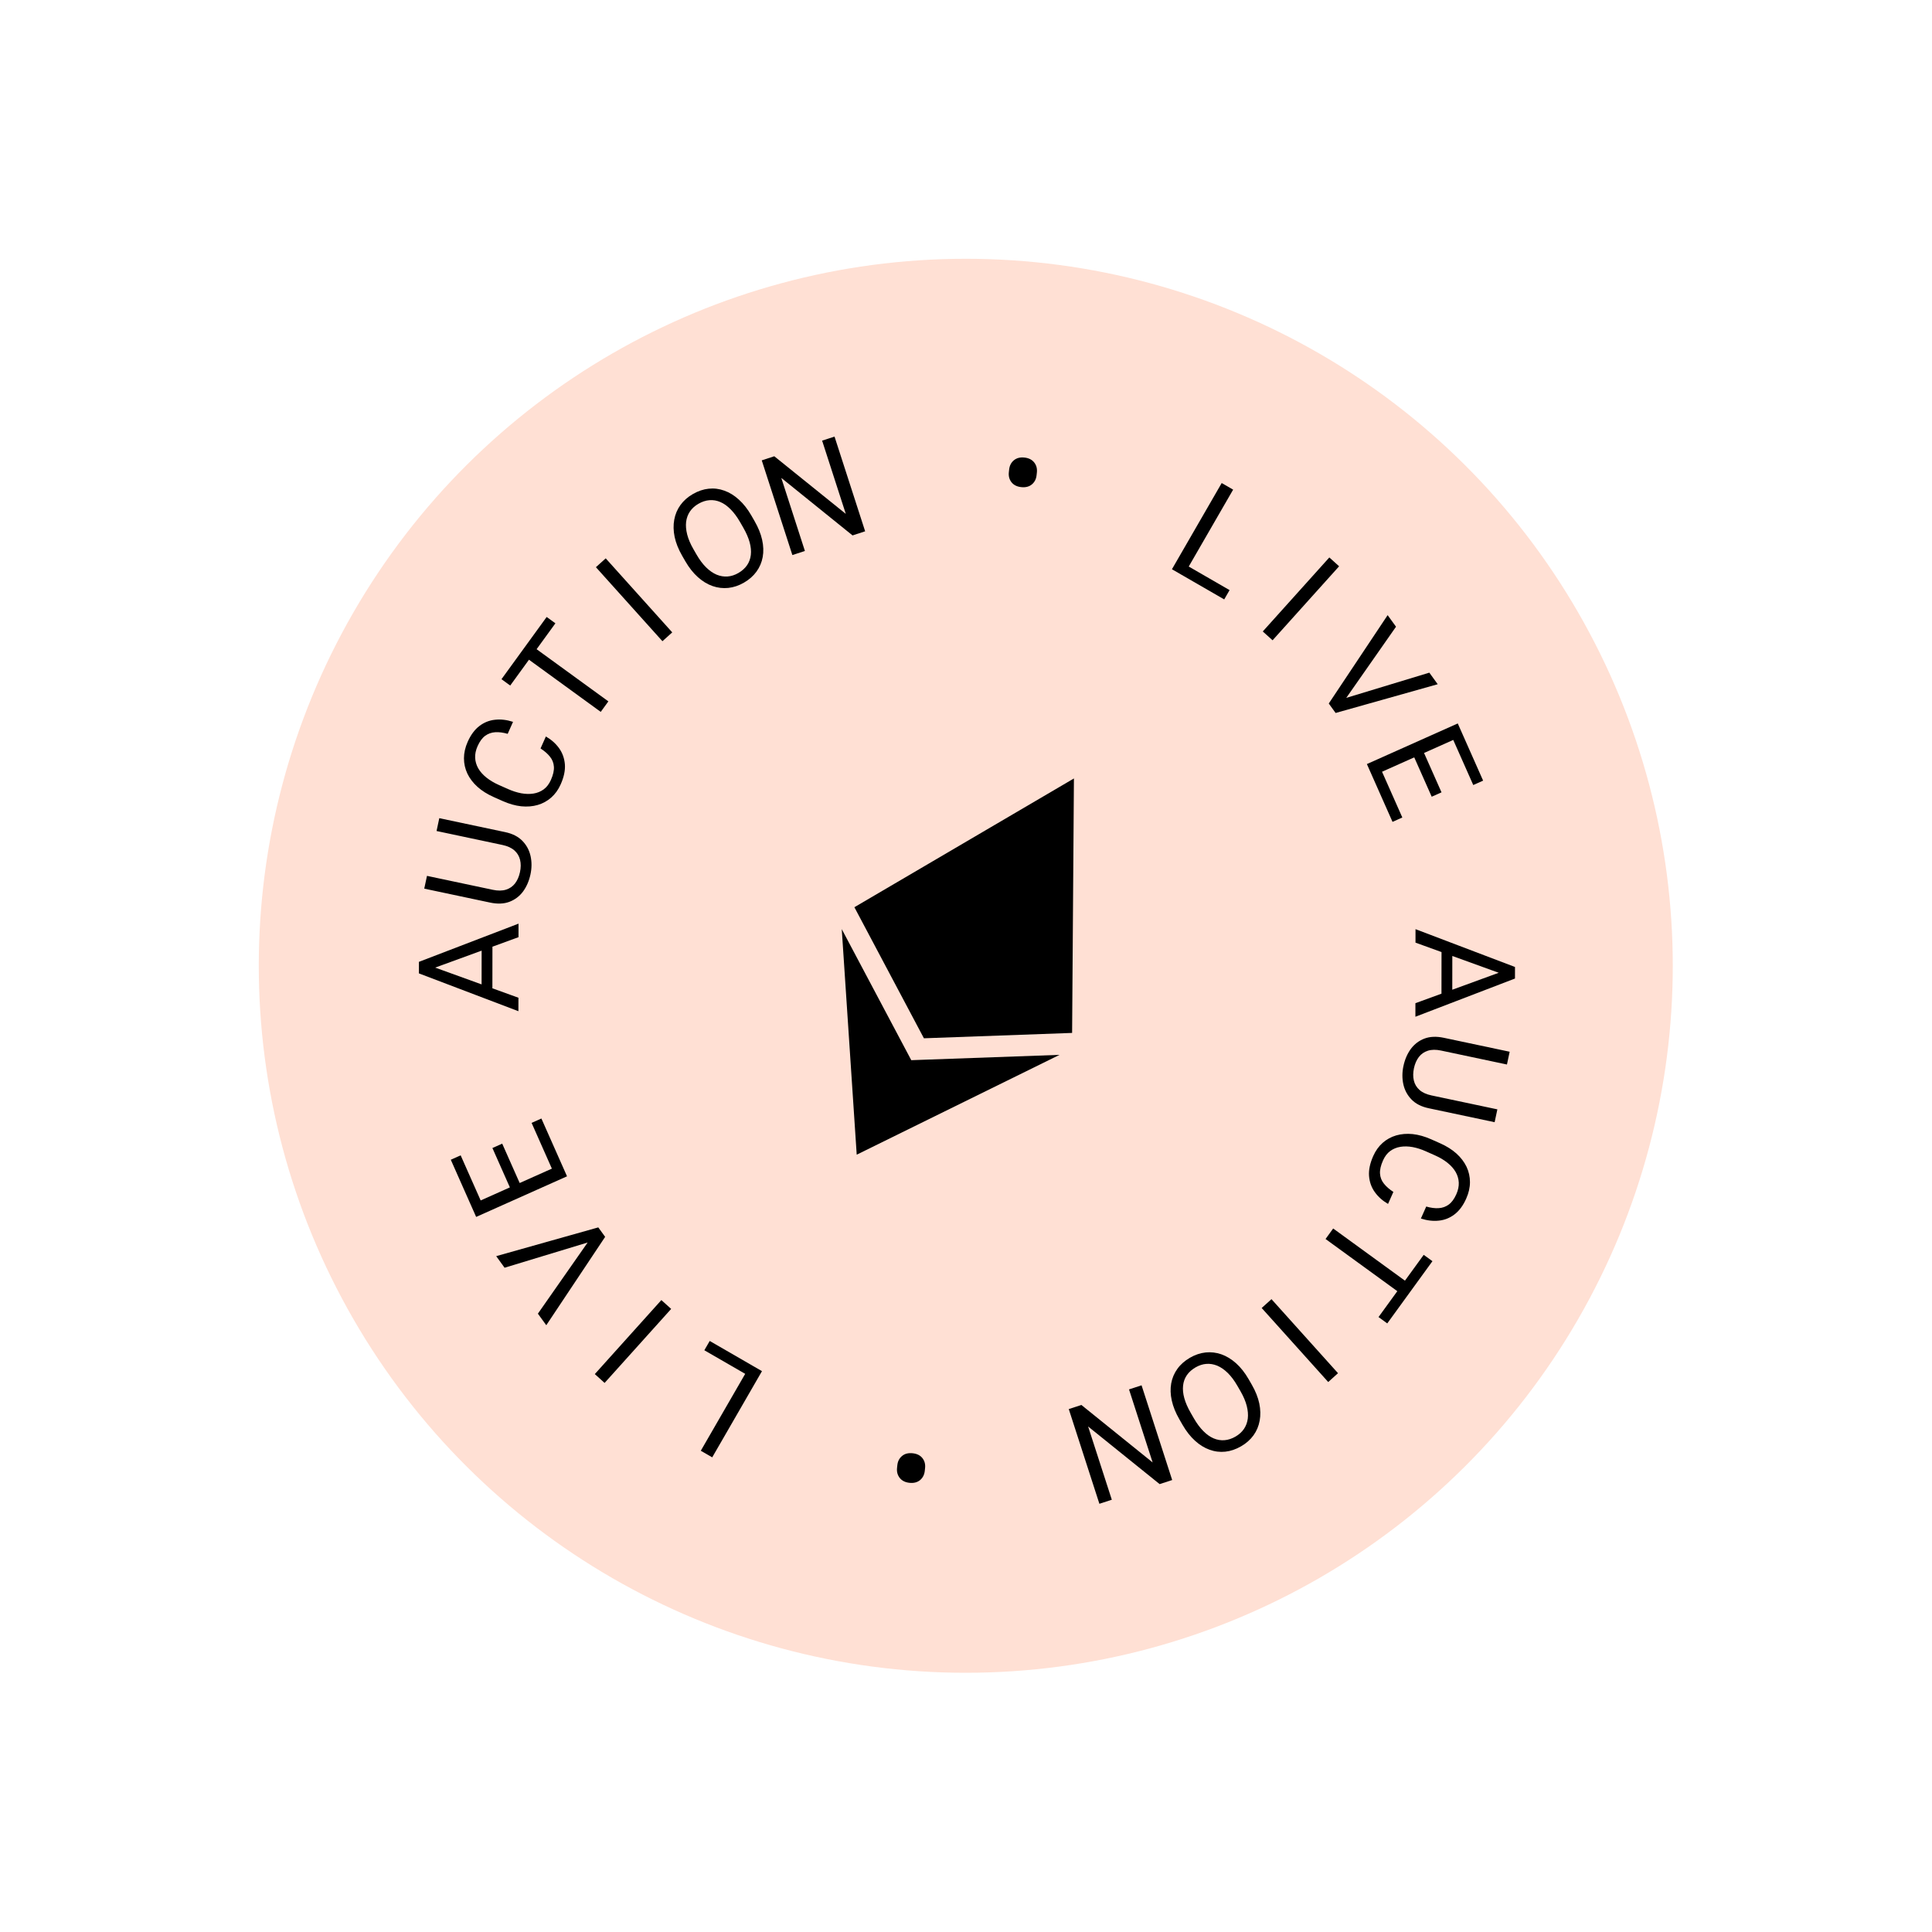 <svg width="138" height="138" viewBox="0 0 138 138" fill="none" xmlns="http://www.w3.org/2000/svg">
<circle cx="68.984" cy="68.984" r="50.5" transform="rotate(30 68.984 68.984)" fill="#FFE0D4"/>
<path d="M87.827 42.151L87.444 42.815L84.365 41.038L84.749 40.374L87.827 42.151ZM88.081 34.974L84.526 41.131L83.71 40.66L87.264 34.503L88.081 34.974Z" fill="black"/>
<path d="M95.651 40.449L90.898 45.735L90.198 45.104L94.952 39.818L95.651 40.449Z" fill="black"/>
<path d="M95.991 49.9L102.095 48.047L102.694 48.873L95.402 50.927L94.975 50.338L95.991 49.9ZM99.716 44.765L96.059 49.995L95.339 50.84L94.912 50.251L99.117 43.939L99.716 44.765Z" fill="black"/>
<path d="M100.166 58.392L99.466 58.705L97.94 55.263L98.64 54.951L100.166 58.392ZM104.508 52.537L98.017 55.437L97.635 54.576L104.126 51.675L104.508 52.537ZM102.965 56.596L102.265 56.909L100.94 53.923L101.64 53.61L102.965 56.596ZM105.937 55.759L105.233 56.074L103.726 52.677L104.431 52.363L105.937 55.759Z" fill="black"/>
<path d="M107.583 69.676L101.107 67.331L101.108 66.369L108.214 69.07L108.213 69.69L107.583 69.676ZM101.101 71.657L107.584 69.29L108.214 69.275L108.213 69.895L101.1 72.624L101.101 71.657ZM103.733 71.531L102.962 71.532L102.967 67.538L103.738 67.537L103.733 71.531Z" fill="black"/>
<path d="M106.955 79.24L106.759 80.157L102.054 79.161C101.531 79.051 101.121 78.843 100.824 78.537C100.526 78.231 100.331 77.867 100.238 77.445C100.148 77.026 100.15 76.592 100.246 76.144C100.347 75.672 100.524 75.264 100.777 74.918C101.033 74.577 101.359 74.331 101.753 74.182C102.147 74.035 102.606 74.018 103.128 74.128L107.833 75.124L107.639 76.036L102.933 75.04C102.57 74.963 102.257 74.967 101.992 75.051C101.728 75.135 101.513 75.284 101.348 75.498C101.181 75.716 101.064 75.984 100.996 76.302C100.928 76.624 100.925 76.916 100.989 77.179C101.052 77.445 101.187 77.67 101.394 77.854C101.601 78.037 101.886 78.168 102.249 78.244L106.955 79.24Z" fill="black"/>
<path d="M99.527 85.137L99.146 85.994C98.755 85.766 98.44 85.486 98.201 85.151C97.961 84.817 97.824 84.433 97.789 84.001C97.756 83.569 97.856 83.094 98.088 82.573C98.257 82.192 98.483 81.878 98.765 81.629C99.046 81.383 99.366 81.207 99.728 81.101C100.092 80.996 100.485 80.964 100.908 81.006C101.333 81.053 101.773 81.177 102.228 81.379L102.875 81.667C103.33 81.87 103.715 82.112 104.031 82.395C104.349 82.683 104.589 82.998 104.753 83.342C104.916 83.689 104.997 84.054 104.997 84.439C104.997 84.824 104.907 85.217 104.728 85.618C104.51 86.109 104.233 86.482 103.897 86.739C103.562 86.996 103.189 87.146 102.778 87.187C102.369 87.233 101.94 87.183 101.492 87.038L101.874 86.181C102.196 86.275 102.49 86.313 102.758 86.297C103.028 86.282 103.269 86.196 103.481 86.041C103.693 85.886 103.874 85.64 104.023 85.304C104.152 85.016 104.21 84.737 104.198 84.468C104.185 84.202 104.11 83.95 103.974 83.711C103.837 83.476 103.643 83.258 103.394 83.058C103.144 82.858 102.847 82.681 102.502 82.528L101.846 82.236C101.528 82.094 101.215 81.994 100.906 81.935C100.596 81.879 100.305 81.872 100.033 81.915C99.761 81.958 99.517 82.058 99.301 82.215C99.088 82.373 98.917 82.596 98.788 82.885C98.625 83.25 98.553 83.568 98.573 83.836C98.592 84.105 98.686 84.343 98.854 84.549C99.021 84.759 99.245 84.955 99.527 85.137Z" fill="black"/>
<path d="M100.432 92.68L94.682 88.5L95.227 87.749L100.977 91.93L100.432 92.68ZM99.09 94.529L98.466 94.076L101.693 89.631L102.317 90.085L99.09 94.529Z" fill="black"/>
<path d="M94.873 98.716L90.12 93.428L90.82 92.797L95.572 98.085L94.873 98.716Z" fill="black"/>
<path d="M84.465 101.77L84.241 101.38C83.974 100.918 83.793 100.469 83.698 100.036C83.602 99.602 83.589 99.194 83.658 98.812C83.727 98.43 83.875 98.083 84.101 97.771C84.325 97.461 84.624 97.198 84.998 96.981C85.362 96.77 85.735 96.645 86.117 96.604C86.496 96.565 86.871 96.609 87.241 96.737C87.609 96.867 87.959 97.08 88.291 97.376C88.623 97.673 88.922 98.052 89.189 98.515L89.413 98.904C89.679 99.367 89.858 99.815 89.949 100.247C90.039 100.684 90.048 101.094 89.976 101.478C89.906 101.865 89.759 102.214 89.536 102.523C89.309 102.835 89.014 103.096 88.651 103.306C88.276 103.523 87.899 103.651 87.52 103.691C87.138 103.731 86.764 103.685 86.397 103.551C86.03 103.421 85.683 103.207 85.356 102.907C85.028 102.611 84.731 102.232 84.465 101.77ZM85.048 100.913L85.277 101.311C85.488 101.677 85.713 101.98 85.951 102.218C86.187 102.458 86.432 102.632 86.686 102.74C86.94 102.849 87.2 102.892 87.465 102.871C87.727 102.85 87.99 102.764 88.252 102.612C88.505 102.466 88.706 102.283 88.855 102.066C89.001 101.849 89.092 101.603 89.128 101.326C89.161 101.051 89.136 100.75 89.053 100.422C88.969 100.094 88.822 99.747 88.611 99.38L88.382 98.983C88.169 98.613 87.941 98.308 87.698 98.069C87.457 97.833 87.207 97.66 86.949 97.55C86.689 97.444 86.429 97.401 86.169 97.42C85.907 97.44 85.649 97.524 85.395 97.671C85.131 97.824 84.924 98.009 84.775 98.227C84.626 98.445 84.537 98.691 84.506 98.964C84.475 99.242 84.503 99.543 84.593 99.868C84.683 100.195 84.835 100.543 85.048 100.913Z" fill="black"/>
<path d="M78.528 107.413L76.341 100.649L77.241 100.354L82.331 104.461L80.644 99.243L81.54 98.951L83.727 105.716L82.831 106.008L77.723 101.892L79.415 107.124L78.528 107.413Z" fill="black"/>
<path d="M66.077 104.858L66.056 105.057C66.026 105.336 65.915 105.556 65.721 105.72C65.523 105.882 65.272 105.948 64.968 105.916C64.66 105.884 64.427 105.768 64.269 105.569C64.11 105.369 64.045 105.13 64.075 104.851L64.096 104.652C64.125 104.377 64.238 104.158 64.436 103.995C64.629 103.835 64.88 103.772 65.188 103.804C65.492 103.835 65.724 103.949 65.883 104.146C66.042 104.346 66.106 104.583 66.077 104.858Z" fill="black"/>
<path d="M50.31 96.447L50.694 95.783L53.772 97.56L53.389 98.224L50.31 96.447ZM50.057 103.625L53.611 97.468L54.427 97.939L50.873 104.096L50.057 103.625Z" fill="black"/>
<path d="M42.486 98.149L47.24 92.863L47.94 93.494L43.186 98.78L42.486 98.149Z" fill="black"/>
<path d="M42.147 88.698L36.042 90.552L35.443 89.725L42.735 87.671L43.162 88.26L42.147 88.698ZM38.421 93.833L42.078 88.603L42.798 87.758L43.225 88.347L39.02 94.659L38.421 93.833Z" fill="black"/>
<path d="M37.971 80.206L38.671 79.894L40.197 83.335L39.497 83.648L37.971 80.206ZM33.629 86.061L40.12 83.161L40.502 84.022L34.011 86.923L33.629 86.061ZM35.172 82.002L35.872 81.689L37.197 84.676L36.497 84.988L35.172 82.002ZM32.2 82.839L32.904 82.524L34.411 85.921L33.706 86.236L32.2 82.839Z" fill="black"/>
<path d="M30.554 68.922L37.031 71.267L37.029 72.229L29.923 69.528L29.924 68.908L30.554 68.922ZM37.036 66.941L30.554 69.308L29.924 69.323L29.924 68.703L37.037 65.975L37.036 66.941ZM34.404 67.067L35.175 67.066L35.17 71.06L34.399 71.061L34.404 67.067Z" fill="black"/>
<path d="M31.183 59.358L31.378 58.441L36.084 59.437C36.606 59.547 37.016 59.756 37.313 60.062C37.611 60.367 37.806 60.731 37.899 61.154C37.989 61.572 37.987 62.006 37.891 62.455C37.79 62.926 37.613 63.334 37.36 63.68C37.104 64.022 36.778 64.267 36.384 64.416C35.99 64.563 35.532 64.581 35.009 64.47L30.304 63.474L30.499 62.562L35.204 63.558C35.567 63.635 35.881 63.631 36.145 63.547C36.409 63.464 36.624 63.314 36.79 63.1C36.956 62.882 37.073 62.614 37.141 62.296C37.21 61.974 37.212 61.682 37.148 61.419C37.085 61.153 36.95 60.928 36.743 60.744C36.536 60.561 36.251 60.431 35.888 60.354L31.183 59.358Z" fill="black"/>
<path d="M38.61 53.461L38.992 52.605C39.382 52.832 39.697 53.112 39.937 53.447C40.176 53.782 40.313 54.165 40.349 54.598C40.381 55.029 40.281 55.505 40.049 56.025C39.88 56.406 39.654 56.72 39.372 56.969C39.092 57.215 38.771 57.391 38.41 57.497C38.046 57.603 37.652 57.634 37.229 57.592C36.804 57.546 36.364 57.421 35.909 57.219L35.262 56.931C34.807 56.728 34.422 56.486 34.106 56.203C33.788 55.916 33.548 55.6 33.384 55.256C33.221 54.91 33.14 54.544 33.14 54.159C33.141 53.775 33.23 53.382 33.409 52.98C33.628 52.49 33.905 52.116 34.24 51.859C34.575 51.602 34.949 51.453 35.359 51.411C35.768 51.365 36.197 51.415 36.645 51.561L36.263 52.417C35.941 52.324 35.647 52.285 35.379 52.301C35.109 52.317 34.868 52.402 34.656 52.557C34.444 52.712 34.264 52.958 34.114 53.294C33.985 53.582 33.927 53.861 33.939 54.13C33.953 54.396 34.027 54.648 34.163 54.887C34.3 55.123 34.494 55.34 34.743 55.54C34.993 55.74 35.29 55.917 35.635 56.071L36.291 56.362C36.609 56.504 36.922 56.604 37.231 56.663C37.541 56.719 37.832 56.726 38.104 56.683C38.377 56.64 38.62 56.54 38.837 56.383C39.05 56.225 39.22 56.002 39.349 55.713C39.512 55.348 39.584 55.031 39.564 54.762C39.545 54.493 39.452 54.256 39.283 54.049C39.117 53.839 38.892 53.643 38.61 53.461Z" fill="black"/>
<path d="M37.705 45.918L43.455 50.098L42.91 50.849L37.16 46.669L37.705 45.918ZM39.048 44.069L39.672 44.522L36.444 48.967L35.82 48.514L39.048 44.069Z" fill="black"/>
<path d="M43.265 39.882L48.017 45.17L47.317 45.801L42.565 40.514L43.265 39.882Z" fill="black"/>
<path d="M53.672 36.828L53.896 37.218C54.163 37.681 54.344 38.129 54.439 38.562C54.535 38.996 54.548 39.404 54.479 39.786C54.41 40.169 54.262 40.516 54.036 40.827C53.812 41.137 53.514 41.401 53.139 41.617C52.775 41.828 52.403 41.953 52.02 41.994C51.641 42.033 51.266 41.989 50.896 41.861C50.528 41.732 50.178 41.519 49.846 41.222C49.514 40.925 49.215 40.546 48.948 40.083L48.724 39.694C48.458 39.231 48.279 38.783 48.188 38.351C48.098 37.914 48.089 37.504 48.161 37.12C48.231 36.733 48.378 36.385 48.602 36.075C48.828 35.763 49.123 35.502 49.486 35.292C49.861 35.075 50.238 34.947 50.617 34.908C50.999 34.867 51.373 34.913 51.74 35.047C52.107 35.177 52.455 35.392 52.781 35.691C53.109 35.987 53.406 36.366 53.672 36.828ZM53.089 37.685L52.86 37.287C52.649 36.921 52.424 36.618 52.186 36.38C51.95 36.141 51.706 35.966 51.451 35.858C51.197 35.749 50.938 35.706 50.672 35.728C50.41 35.748 50.148 35.834 49.886 35.986C49.632 36.133 49.431 36.315 49.282 36.533C49.136 36.749 49.045 36.995 49.009 37.272C48.976 37.547 49.001 37.848 49.084 38.176C49.168 38.504 49.315 38.851 49.526 39.218L49.755 39.616C49.968 39.985 50.196 40.29 50.439 40.529C50.68 40.765 50.93 40.938 51.189 41.048C51.448 41.154 51.708 41.197 51.968 41.178C52.23 41.158 52.488 41.075 52.742 40.928C53.007 40.774 53.213 40.589 53.362 40.371C53.511 40.153 53.6 39.907 53.631 39.634C53.663 39.356 53.634 39.055 53.545 38.731C53.454 38.403 53.302 38.055 53.089 37.685Z" fill="black"/>
<path d="M59.609 31.185L61.796 37.95L60.896 38.244L55.807 34.137L57.493 39.355L56.598 39.647L54.411 32.883L55.306 32.59L60.414 36.706L58.723 31.474L59.609 31.185Z" fill="black"/>
<path d="M72.06 33.74L72.081 33.541C72.111 33.262 72.222 33.042 72.417 32.879C72.614 32.716 72.865 32.65 73.169 32.682C73.477 32.714 73.71 32.83 73.869 33.03C74.028 33.229 74.092 33.468 74.063 33.747L74.041 33.946C74.012 34.221 73.899 34.44 73.702 34.603C73.508 34.763 73.257 34.827 72.95 34.795C72.645 34.763 72.413 34.649 72.254 34.452C72.096 34.252 72.031 34.015 72.06 33.74Z" fill="black"/>
<g clip-path="url(#clip0_220_493)">
<path d="M76.579 73.78L65.994 74.163L61.028 64.802L76.709 55.604L76.579 73.78ZM65.091 75.727L60.125 66.366L61.194 82.477L75.681 75.347L65.091 75.727V75.727Z" fill="black"/>
</g>
<defs>
<clipPath id="clip0_220_493">
<rect width="18.909" height="31.03" fill="white" transform="translate(68.522 50.877) rotate(30)"/>
</clipPath>
</defs>
</svg>
